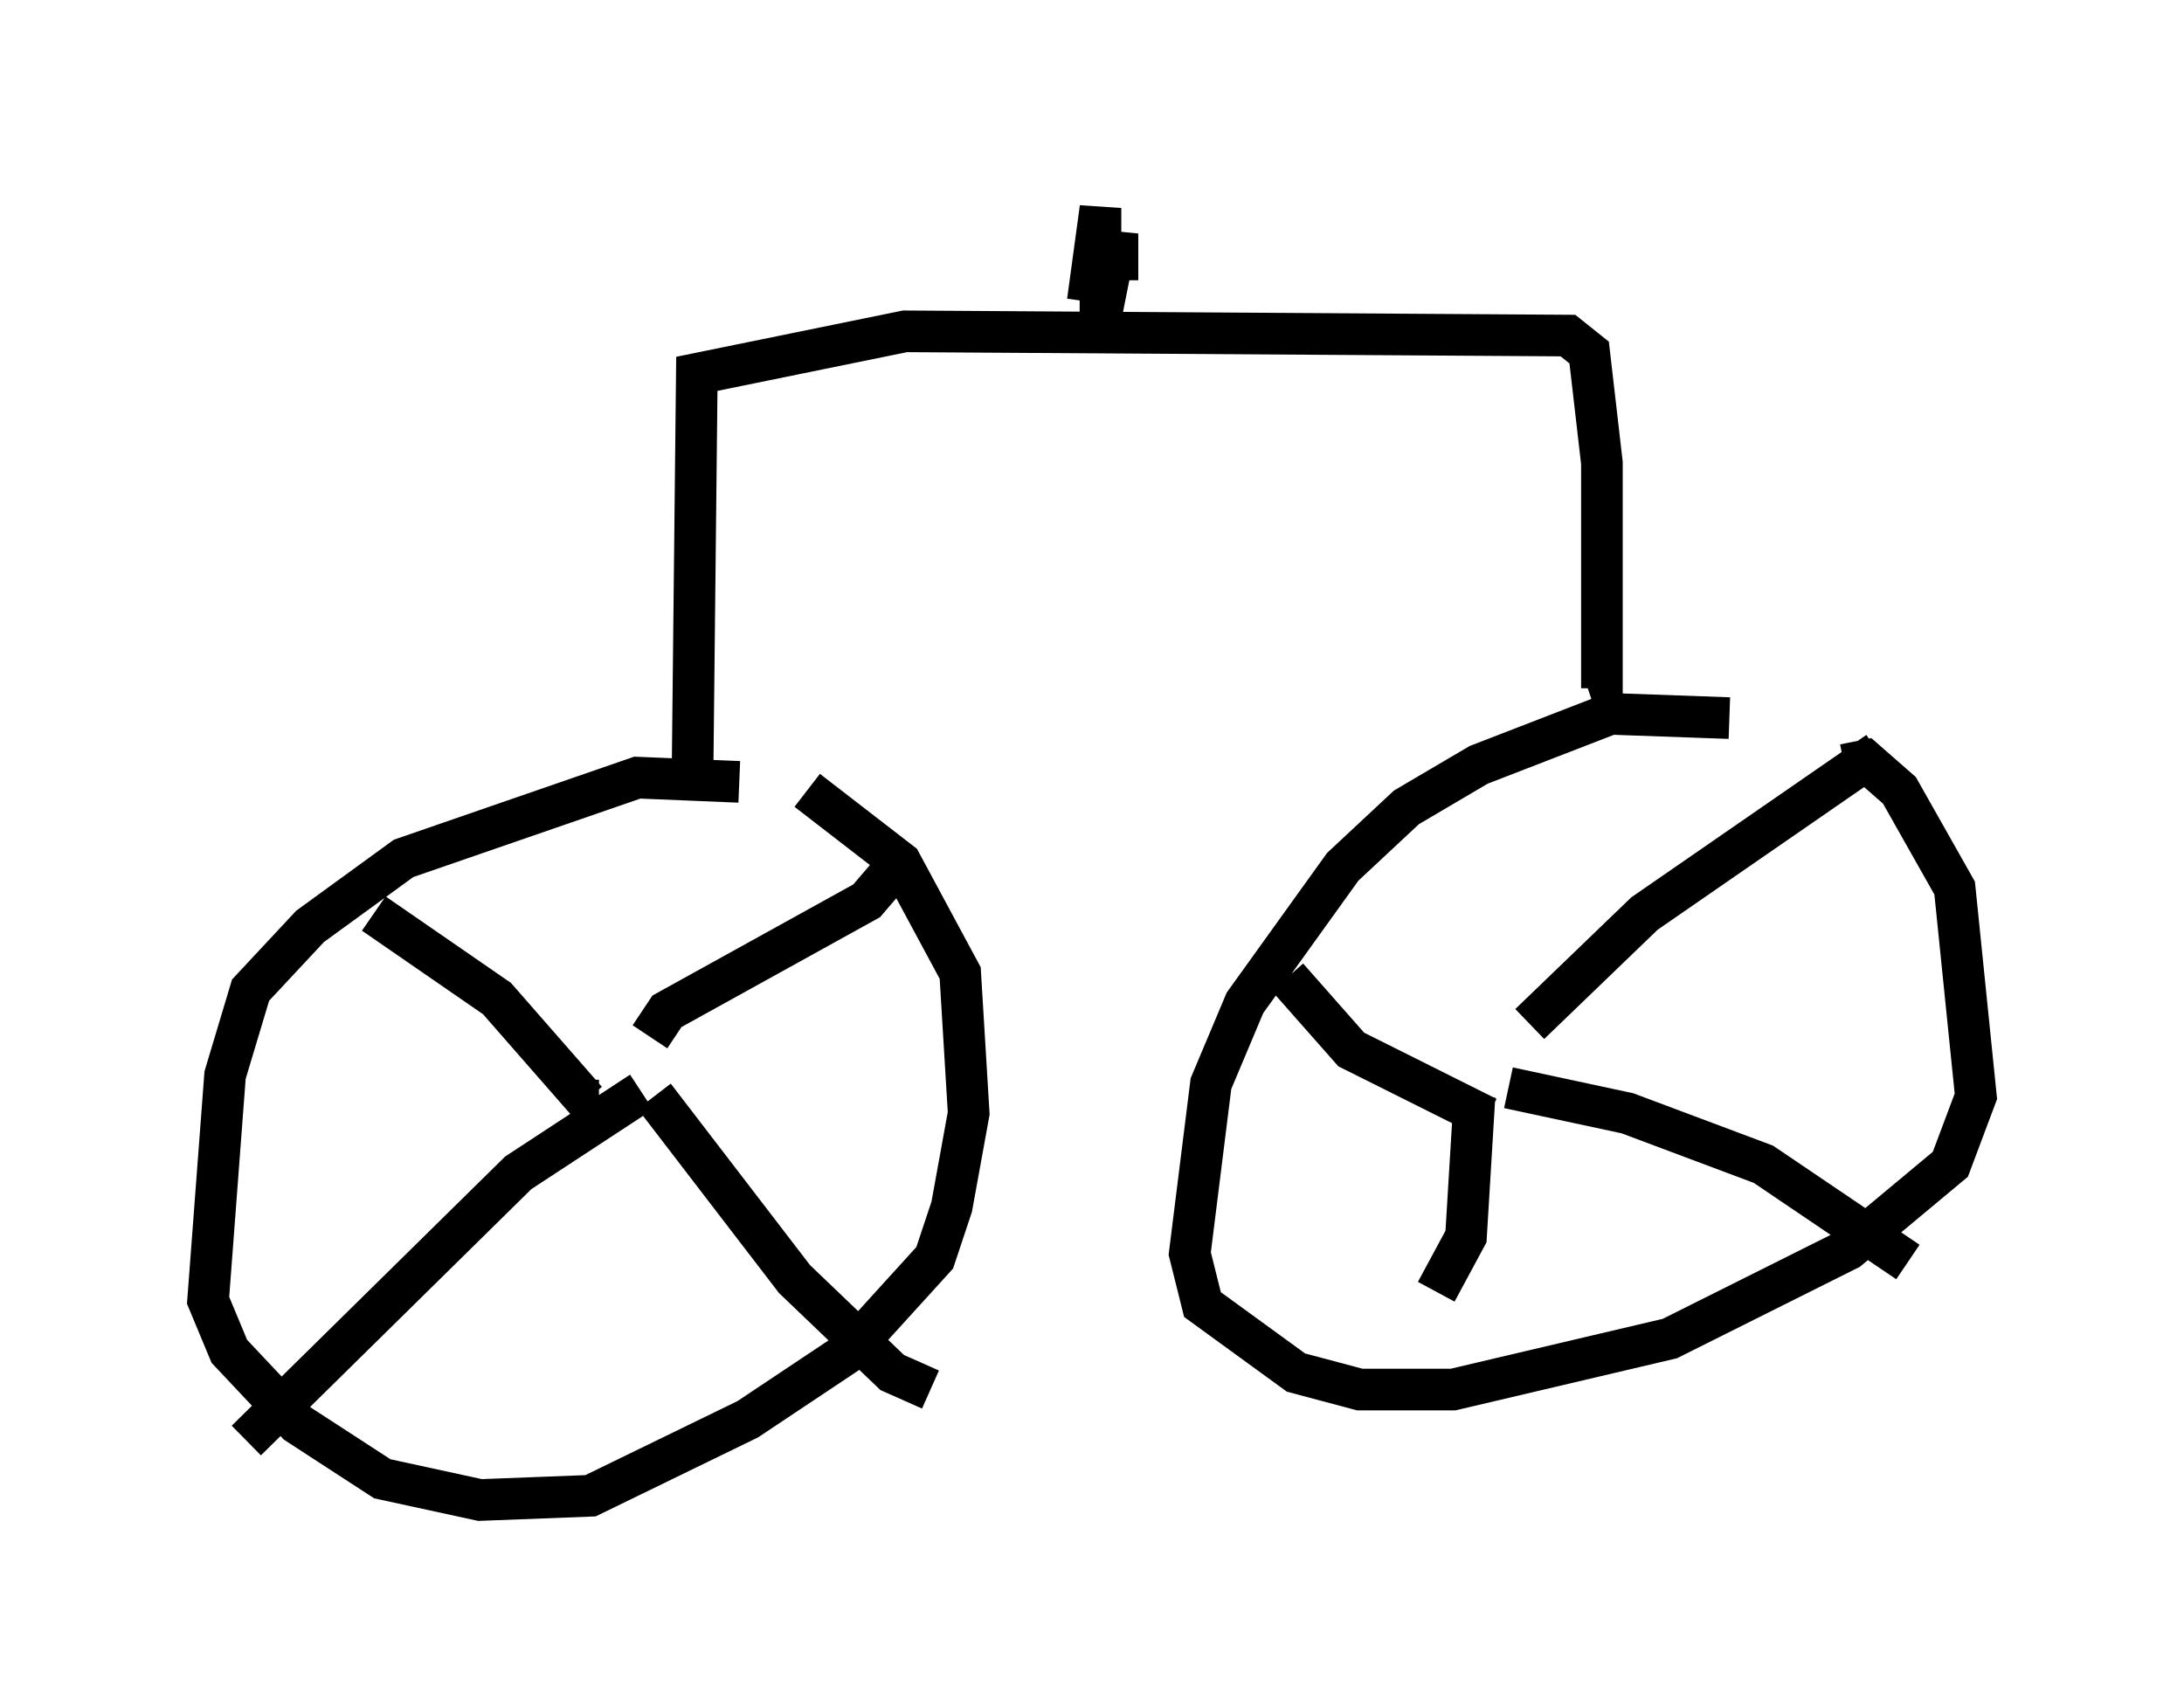 <?xml version="1.0" encoding="utf-8" ?>
<svg baseProfile="full" height="41.034" version="1.1" width="52.467" xmlns="http://www.w3.org/2000/svg" xmlns:ev="http://www.w3.org/2001/xml-events" xmlns:xlink="http://www.w3.org/1999/xlink"><defs /><rect fill="white" height="41.034" width="52.467" x="0" y="0" /><path d="M18.883, 19.19 m-1.123, -0.408 l-2.45, -0.102 -5.615, 1.94 l-2.246, 1.633 -1.429, 1.531 l-0.613, 2.042 -0.408, 5.41 l0.51, 1.225 1.633, 1.735 l2.042, 1.327 2.348, 0.51 l2.654, -0.102 3.777, -1.838 l2.45, -1.633 2.042, -2.246 l0.408, -1.225 0.408, -2.246 l-0.204, -3.369 -1.429, -2.654 l-2.246, -1.735 m-10.413, 2.96 l2.96, 2.042 2.144, 2.45 l0.306, 0.0 m7.044, -5.513 l-0.613, 0.715 -4.798, 2.654 l-0.408, 0.613 m-0.204, 1.327 l-2.96, 1.94 -6.533, 6.431 m9.8, -8.269 l3.369, 4.39 2.348, 2.246 l0.919, 0.408 m19.192, -16.129 l-2.858, -0.102 -3.165, 1.225 l-1.735, 1.021 -1.531, 1.429 l-2.348, 3.267 -0.817, 1.94 l-0.51, 4.083 0.306, 1.225 l2.246, 1.633 1.531, 0.408 l2.246, 0.0 5.206, -1.225 l4.288, -2.144 2.45, -2.042 l0.613, -1.633 -0.51, -5.002 l-1.327, -2.348 -0.817, -0.715 l-0.51, 0.102 m0.817, -0.306 l-5.615, 3.879 -2.756, 2.654 m-5.819, -1.123 l1.531, 1.735 3.267, 1.633 m-0.306, -0.51 l-0.204, 3.369 -0.715, 1.327 m1.735, -4.9 l2.858, 0.613 3.267, 1.225 l3.471, 2.348 m-29.196, -11.842 l0.102, -9.494 5.002, -1.021 l15.925, 0.102 0.51, 0.408 l0.306, 2.654 0.0, 5.41 l-0.306, 0.102 m-12.046, -9.392 l0.306, -2.246 0.0, 2.654 l0.408, -2.042 0.0, 1.123 " fill="none" stroke="black" stroke-width="1" /></svg>